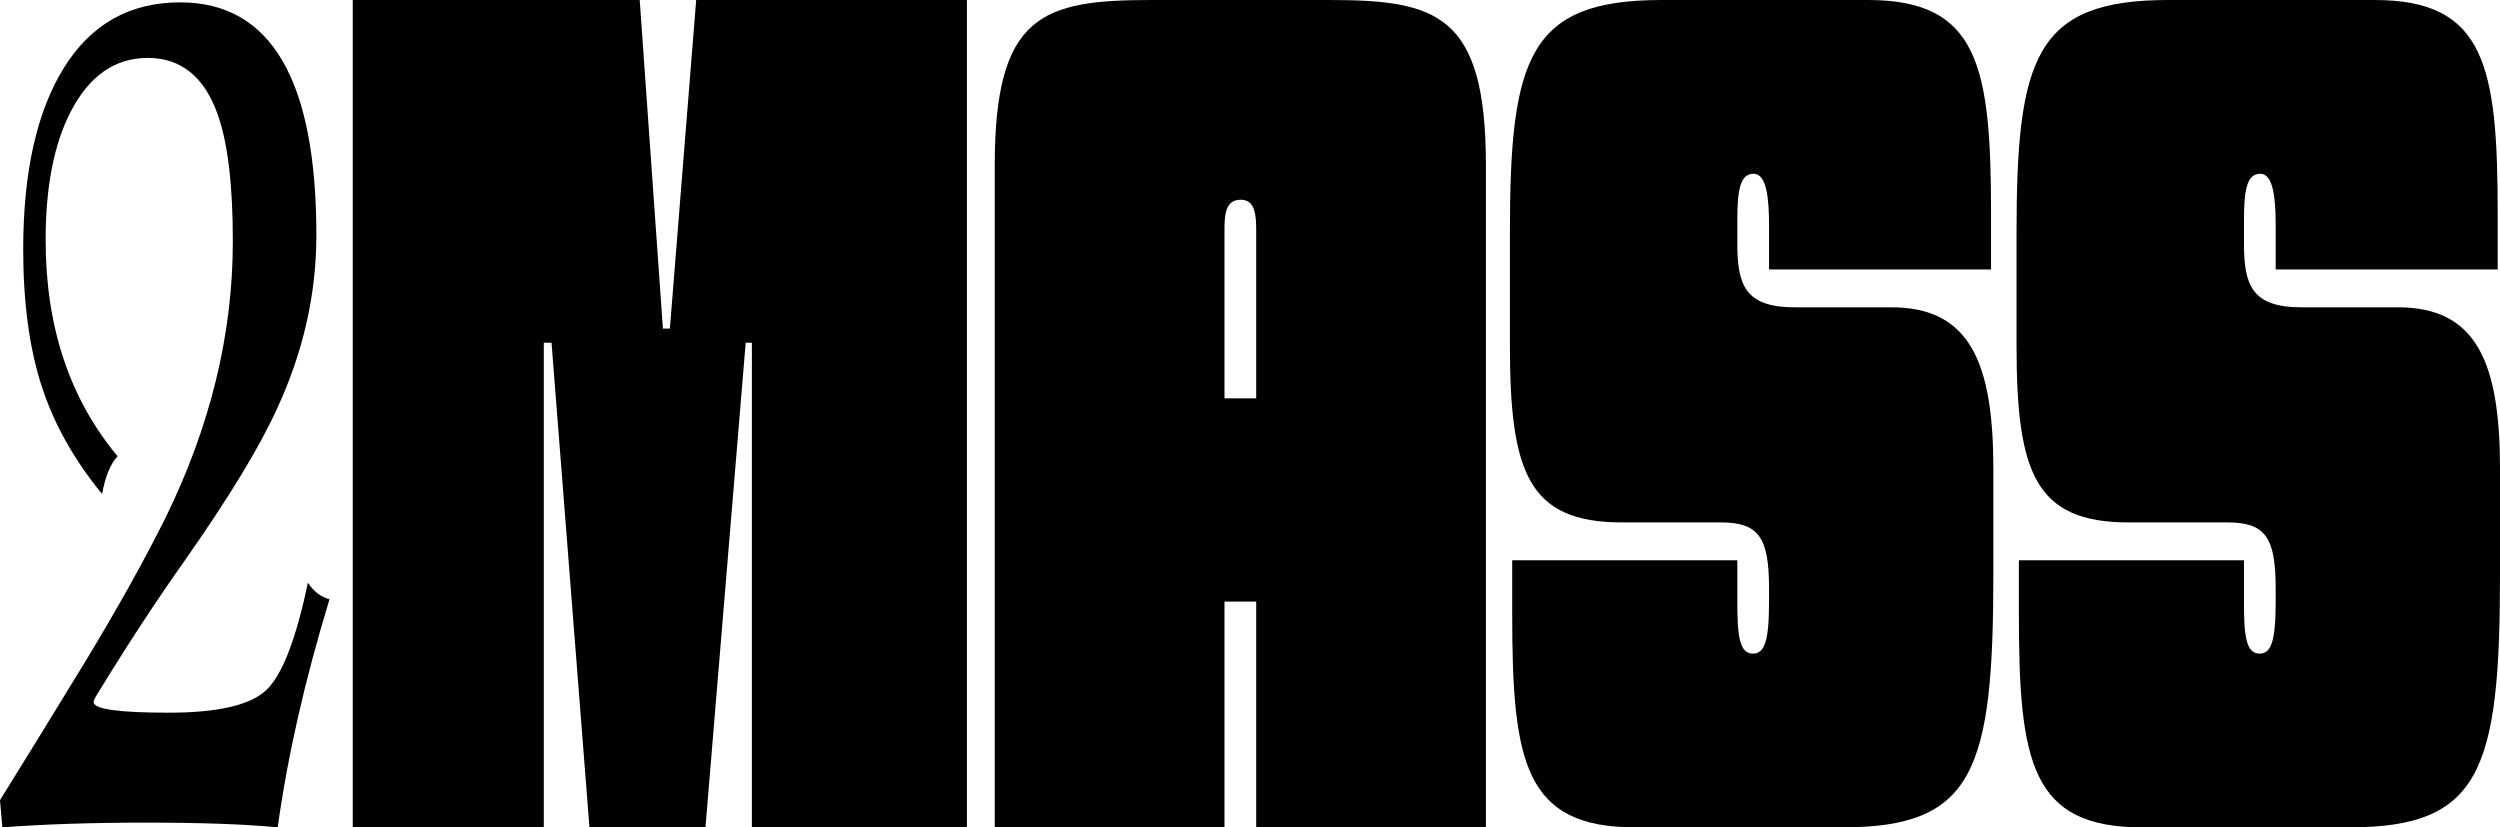 <?xml version="1.0" encoding="utf-8"?>
<!-- Generator: Adobe Illustrator 21.0.2, SVG Export Plug-In . SVG Version: 6.00 Build 0)  -->
<svg version="1.1" id="Layer_1" xmlns="http://www.w3.org/2000/svg" xmlns:xlink="http://www.w3.org/1999/xlink" x="0px" y="0px"
	 viewBox="0 0 122.5 40.541" style="enable-background:new 0 0 122.5 40.541;" xml:space="preserve">
<style type="text/css">
	.st0{fill:#010101;}
</style>
<g>
	<g>
		<path class="st0" d="M16.147,29.363c-1.213,3.977-2.06,7.703-2.539,11.178c-1.567-0.154-3.714-0.232-6.443-0.232
			c-2.704,0-5.054,0.078-7.05,0.232L0,39.209c1.389-2.239,2.779-4.497,4.169-6.776c1.592-2.625,2.905-4.981,3.942-7.066
			c2.198-4.478,3.298-8.996,3.298-13.552c0-2.78-0.253-4.865-0.758-6.255C9.993,3.746,8.856,2.838,7.239,2.838
			c-1.617,0-2.881,0.889-3.79,2.664C2.64,7.086,2.236,9.171,2.236,11.757c0,4.248,1.175,7.781,3.525,10.598
			c-0.354,0.386-0.606,1.005-0.758,1.853c-1.39-1.698-2.382-3.475-2.975-5.328c-0.594-1.853-0.891-4.073-0.891-6.66
			c0-3.783,0.663-6.747,1.99-8.89c1.327-2.143,3.228-3.214,5.704-3.214c4.447,0,6.671,3.803,6.671,11.409
			c0,2.896-0.644,5.734-1.933,8.513c-0.859,1.892-2.388,4.402-4.586,7.529c-1.39,1.969-2.78,4.093-4.169,6.371
			c-0.152,0.232-0.227,0.386-0.227,0.463c0,0.347,1.225,0.521,3.677,0.521c2.4,0,3.992-0.367,4.776-1.1
			c0.783-0.733,1.465-2.49,2.047-5.27C15.363,28.978,15.717,29.247,16.147,29.363z"/>
		<path class="st0" d="M27.025,16.795h-0.379v23.745h-9.362V0h14.062l1.137,16.101h0.341L34.113,0h13.266v40.541H36.842V16.795
			h-0.303l-1.971,23.745h-5.685L27.025,16.795z"/>
		<path class="st0" d="M60,40.541H48.742V8.108c0-7.413,2.35-8.108,7.694-8.108h8.68c5.306,0,7.694,0.695,7.694,8.108v32.433H61.554
			V29.479H60V40.541z M60,19.518h1.554v-8.34c0-0.927-0.19-1.39-0.758-1.39c-0.644,0-0.796,0.521-0.796,1.39V19.518z"/>
		<path class="st0" d="M85.129,27.452v2.027c0,1.564,0.076,2.548,0.758,2.548c0.569,0,0.796-0.579,0.796-2.548v-0.637
			c0-2.49-0.493-3.243-2.35-3.243h-4.852c-4.586,0-5.496-2.432-5.496-8.687v-5.502C73.985,2.838,74.895,0,81.414,0h10.12
			c5.42,0,6.027,3.243,6.027,10.483v2.722H86.683v-2.143c0-1.332-0.114-2.548-0.758-2.548c-0.682,0-0.796,0.869-0.796,2.317v1.1
			c0,2.027,0.379,3.127,2.805,3.127h4.738c3.866,0,5.003,2.722,5.003,7.935v5.096c0,9.672-0.948,12.452-7.391,12.452H80.125
			c-5.42,0-6.027-3.185-6.027-10.425v-2.664H85.129z"/>
		<path class="st0" d="M109.954,27.452v2.027c0,1.564,0.076,2.548,0.758,2.548c0.569,0,0.796-0.579,0.796-2.548v-0.637
			c0-2.49-0.493-3.243-2.35-3.243h-4.852c-4.586,0-5.496-2.432-5.496-8.687v-5.502C98.811,2.838,99.721,0,106.24,0h10.12
			c5.42,0,6.027,3.243,6.027,10.483v2.722h-10.878v-2.143c0-1.332-0.114-2.548-0.758-2.548c-0.682,0-0.796,0.869-0.796,2.317v1.1
			c0,2.027,0.379,3.127,2.805,3.127h4.738c3.866,0,5.003,2.722,5.003,7.935v5.096c0,9.672-0.948,12.452-7.391,12.452h-10.158
			c-5.42,0-6.027-3.185-6.027-10.425v-2.664H109.954z"/>
	</g>
</g>
</svg>
